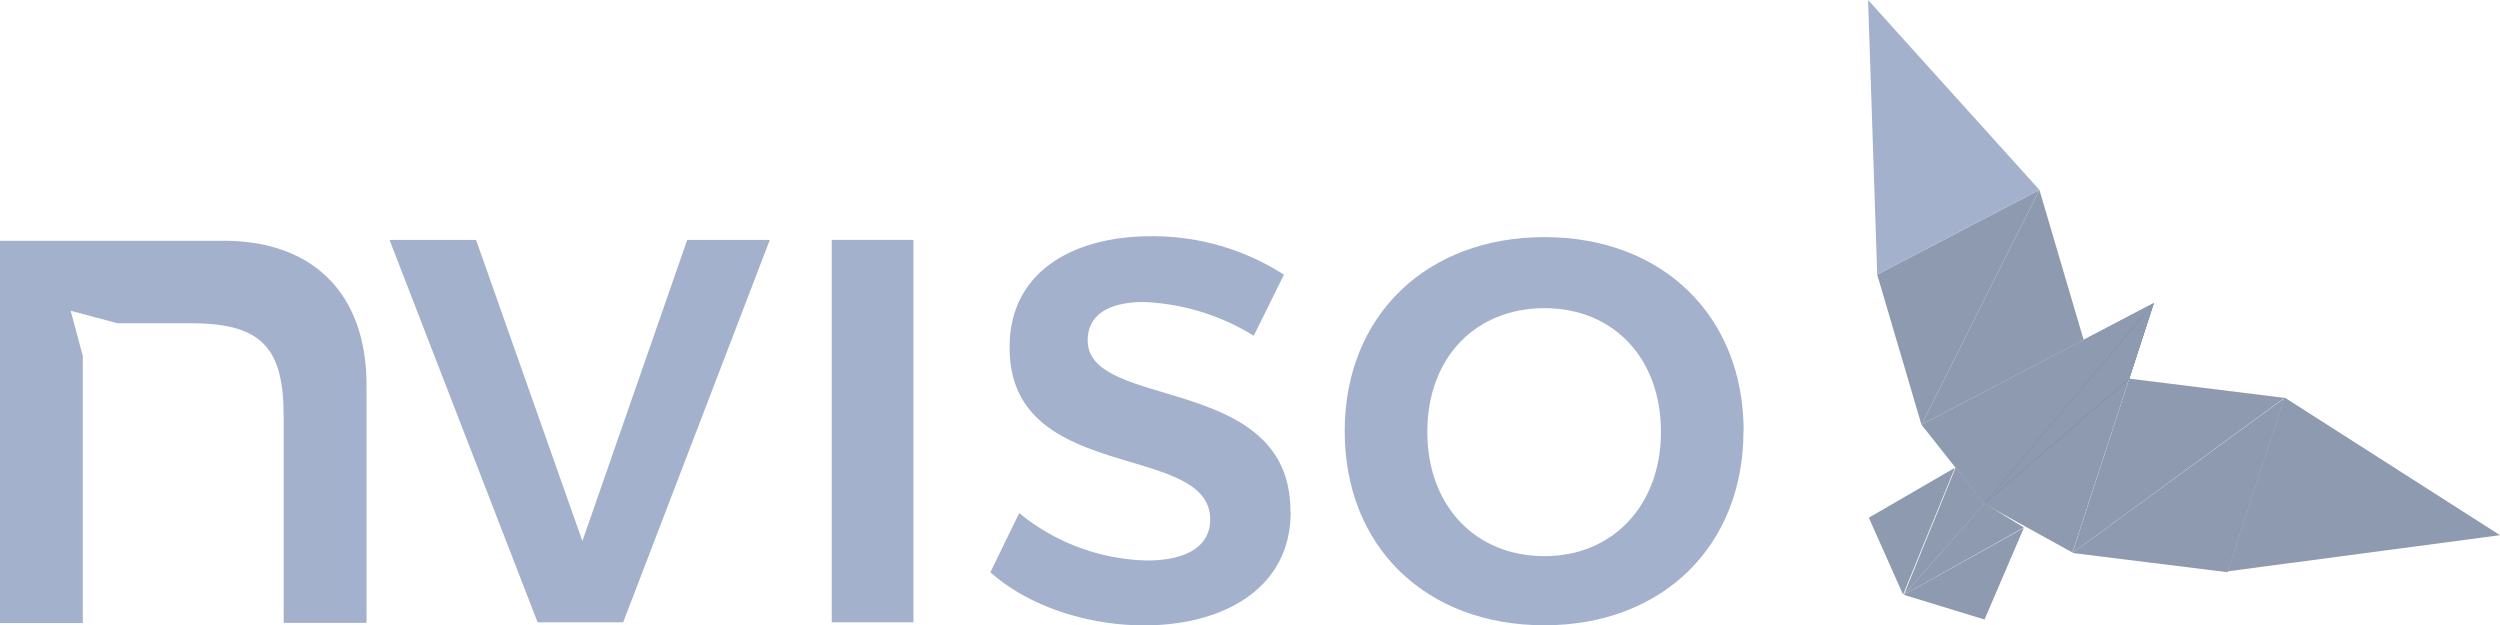 <svg xmlns="http://www.w3.org/2000/svg" xmlns:xlink="http://www.w3.org/1999/xlink" width="260" height="65.04" viewBox="0 0 260 65.04">
  <defs>
    <linearGradient id="linear-gradient" x1="-4.686" y1="66.649" x2="-4.667" y2="66.649" gradientUnits="objectBoundingBox">
      <stop offset="0" stop-color="#a4b1cd"/>
      <stop offset="1" stop-color="#8e9aaf"/>
    </linearGradient>
    <linearGradient id="linear-gradient-2" x1="-9.578" y1="66.377" x2="-9.552" y2="66.377" xlink:href="#linear-gradient"/>
    <linearGradient id="linear-gradient-3" x1="-3.328" y1="62.754" x2="-3.301" y2="62.754" xlink:href="#linear-gradient"/>
    <linearGradient id="linear-gradient-4" x1="-3.218" y1="62.57" x2="-3.19" y2="62.57" xlink:href="#linear-gradient"/>
    <linearGradient id="linear-gradient-5" x1="-3.88" y1="51.96" x2="-3.854" y2="51.96" gradientUnits="objectBoundingBox">
      <stop offset="0" stop-color="#8e9aaf"/>
      <stop offset="1" stop-color="#a4b1cd"/>
    </linearGradient>
    <linearGradient id="linear-gradient-6" x1="-5.376" y1="83.787" x2="-5.355" y2="83.787" xlink:href="#linear-gradient"/>
    <linearGradient id="linear-gradient-7" x1="-4.251" y1="82.569" x2="-4.23" y2="82.569" xlink:href="#linear-gradient"/>
    <linearGradient id="linear-gradient-8" x1="-4.364" y1="81.3" x2="-4.348" y2="81.3" xlink:href="#linear-gradient"/>
    <linearGradient id="linear-gradient-9" x1="-25.549" y1="97.773" x2="-25.495" y2="97.773" xlink:href="#linear-gradient"/>
    <linearGradient id="linear-gradient-10" x1="-20.109" y1="100.67" x2="-20.058" y2="100.67" xlink:href="#linear-gradient"/>
    <linearGradient id="linear-gradient-11" x1="-13.079" y1="142.795" x2="-13.042" y2="142.795" xlink:href="#linear-gradient"/>
    <linearGradient id="linear-gradient-12" x1="-13.079" y1="142.205" x2="-13.042" y2="142.205" xlink:href="#linear-gradient"/>
    <linearGradient id="linear-gradient-13" x1="-1.768" y1="55.758" x2="-1.742" y2="55.758" xlink:href="#linear-gradient"/>
    <linearGradient id="linear-gradient-14" x1="-9.565" y1="66.263" x2="-9.539" y2="66.263" gradientUnits="objectBoundingBox">
      <stop offset="0" stop-color="#50ade5"/>
      <stop offset="1" stop-color="#3871c1"/>
    </linearGradient>
    <linearGradient id="linear-gradient-15" x1="-5.733" y1="68.12" x2="-5.707" y2="68.12" xlink:href="#linear-gradient"/>
  </defs>
  <g id="g10" transform="translate(-60 -57.49)">
    <g id="g12">
      <path id="path14" d="M120.57,113.76,109.51,82.44h-9l15.4,39.77h8.9l15.25-39.77h-8.59Z" fill="#a4b1cd"/>
    </g>
    <path id="path16" d="M146.5,122.21H155V82.44h-8.5Z" fill="#a4b1cd"/>
    <g id="g18">
      <g id="g20">
        <g id="g26">
          <path id="path28" d="M194.2,110.7c.08-14.43-21.08-10.47-21.08-17.8,0-2.84,2.46-4,5.83-4a23.5,23.5,0,0,1,11.44,3.51l3.14-6.35a25.17,25.17,0,0,0-13.91-4C172,82.06,165,85.5,165,93.58c-.08,14.35,20.86,9.79,20.86,17.94,0,3-2.84,4.26-6.51,4.26A21.72,21.72,0,0,1,166,110.85L163,117c4,3.58,10.16,5.53,16,5.53h0c8,0,15.23-3.67,15.23-11.81" fill="#a4b1cd"/>
        </g>
        <g id="g30">
          <path id="path32" d="M220.63,115.33c-7.18,0-12.19-5.23-12.19-12.93s5-12.86,12.19-12.86,12.11,5.23,12.11,12.86-5,12.93-12.11,12.93m20.71-13c0-12-8.45-20.18-20.71-20.18s-20.78,8.15-20.78,20.18,8.44,20.19,20.77,20.19h0c12.26,0,20.7-8.23,20.7-20.19" fill="#a4b1cd"/>
        </g>
        <g id="g34">
          <path id="path36" d="M68.61,94.5l-1.26-4.69,4.87,1.3h7.7c7.47,0,9.58,2.74,9.58,9.69v21.47h8.62V97.53c0-9.49-5.55-15-14.83-15H60v39.76h8.61Z" fill="#a4b1cd"/>
        </g>
      </g>
    </g>
    <g id="g38">
      <g id="g40">
        <g id="g46">
          <g id="g48">
            <path id="path56" d="M259.83,101.65l6.51,8.23L284,89Z" fill="url(#linear-gradient)"/>
          </g>
        </g>
      </g>
    </g>
    <g id="g58">
      <g id="g60">
        <g id="g66">
          <g id="g68">
            <path id="path76" d="M276.7,92.84l-10.36,17h0L284,89h0Z" fill="url(#linear-gradient-2)"/>
          </g>
        </g>
      </g>
    </g>
    <g id="g78">
      <g id="g80">
        <g id="g86">
          <g id="g88">
            <path id="path96" d="M272.1,77.24l-12.27,24.41h0l16.87-8.81h0Z" fill="url(#linear-gradient-3)"/>
          </g>
        </g>
      </g>
    </g>
    <g id="g98">
      <g id="g100">
        <g id="g106">
          <g id="g108">
            <path id="path116" d="M255.23,86.05l4.6,15.6L272.1,77.24Z" fill="url(#linear-gradient-4)"/>
          </g>
        </g>
      </g>
    </g>
    <g id="g118">
      <g id="g120">
        <g id="g126">
          <g id="g128">
            <path id="path136" d="M255.23,86.05l16.87-8.81L254.28,57.49Z" fill="url(#linear-gradient-5)"/>
          </g>
        </g>
      </g>
    </g>
    <g id="g138">
      <g id="g140">
        <g id="g146">
          <g id="g148">
            <path id="path156" d="M275.53,115h0l22.05-16.13-16.14-2Z" fill="url(#linear-gradient-6)"/>
          </g>
        </g>
      </g>
    </g>
    <g id="g158">
      <g id="g160">
        <g id="g166">
          <g id="g168">
            <path id="path176" d="M275.53,115l16.14,2,5.91-18.1h0Z" fill="url(#linear-gradient-7)"/>
          </g>
        </g>
      </g>
    </g>
    <g id="g178">
      <g id="g180">
        <g id="g186">
          <g id="g188">
            <path id="path196" d="M291.67,116.91h0L320,113.15,297.58,98.82Z" fill="url(#linear-gradient-8)"/>
          </g>
        </g>
      </g>
    </g>
    <g id="g198">
      <g id="g200">
        <g id="g206">
          <g id="g208">
            <path id="path216" d="M258,119.35l8.39-9.47-3-3.77Z" fill="url(#linear-gradient-9)"/>
          </g>
        </g>
      </g>
    </g>
    <g id="g218">
      <g id="g220">
        <g id="g226">
          <g id="g228">
            <path id="path236" d="M263.36,106.11l-9,5.22h0l3.56,8,5.41-13.24Z" fill="url(#linear-gradient-10)"/>
          </g>
        </g>
      </g>
    </g>
    <g id="g238">
      <g id="g240">
        <g id="g246">
          <g id="g248">
            <path id="path256" d="M258,119.35l12.48-7-4.09-2.51Z" fill="url(#linear-gradient-11)"/>
          </g>
        </g>
      </g>
    </g>
    <g id="g258">
      <g id="g260">
        <g id="g266">
          <g id="g268">
            <path id="path276" d="M258,119.35l8.39,2.57,4.09-9.53Z" fill="url(#linear-gradient-12)"/>
          </g>
        </g>
      </g>
    </g>
    <g id="g278">
      <g id="g280">
        <g id="g286">
          <g id="g288">
            <path id="path296" d="M266.34,109.88l9.19,5.07L284,89h0Z" fill="url(#linear-gradient-13)"/>
          </g>
        </g>
      </g>
    </g>
    <g id="g298">
      <g id="g300">
        <g id="g306">
          <g id="g308">
            <path id="path316" d="M266.34,109.88h0l15.1-13h0L284,89h0Z" fill="url(#linear-gradient-14)"/>
          </g>
        </g>
      </g>
    </g>
    <g id="g318">
      <g id="g320">
        <g id="g326">
          <g id="g328">
            <path id="path336" d="M266.34,109.88h0l15.1-13L284,89h0Z" fill="url(#linear-gradient-15)"/>
          </g>
        </g>
      </g>
    </g>
  </g>
</svg>

